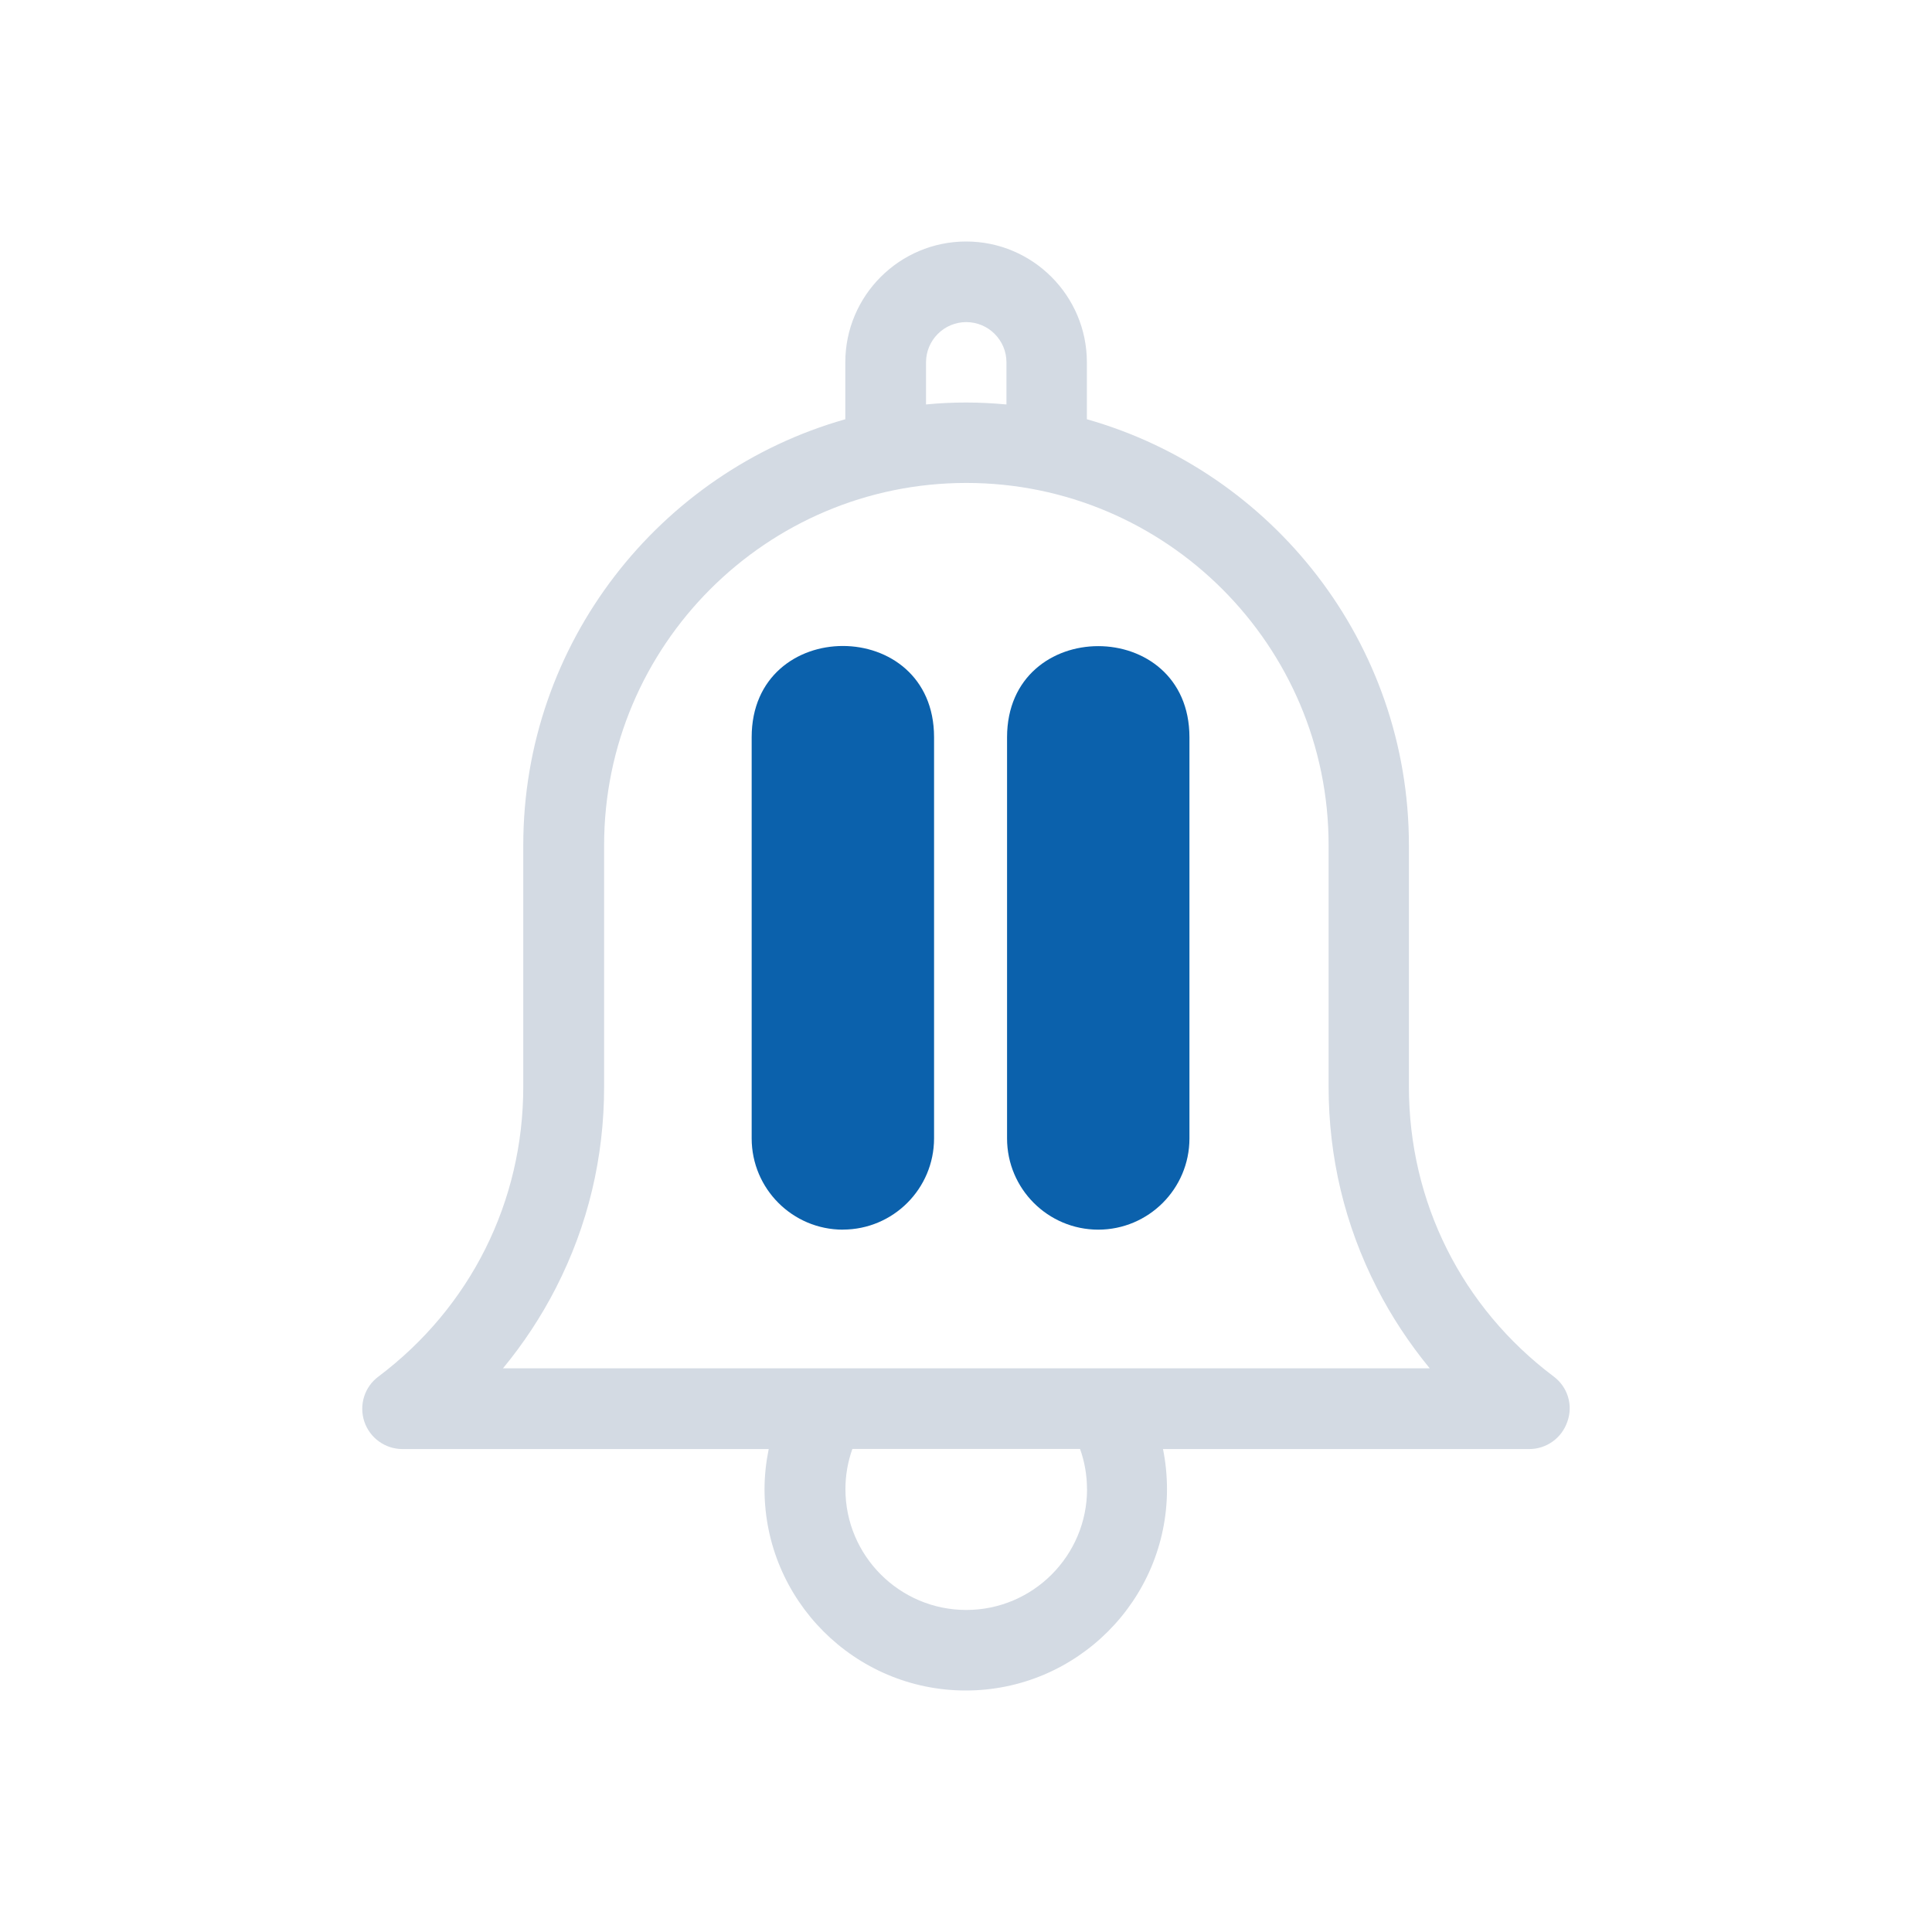 <?xml version="1.0" encoding="UTF-8" standalone="no"?>
<svg
   xmlns:dc="http://purl.org/dc/elements/1.1/"
   xmlns:cc="http://creativecommons.org/ns#"
   xmlns:rdf="http://www.w3.org/1999/02/22-rdf-syntax-ns#"
   xmlns:svg="http://www.w3.org/2000/svg"
   xmlns="http://www.w3.org/2000/svg"
   xmlns:sodipodi="http://sodipodi.sourceforge.net/DTD/sodipodi-0.dtd"
   xmlns:inkscape="http://www.inkscape.org/namespaces/inkscape"
   width="32"
   height="32"
   version="1.1"
   id="svg32"
   sodipodi:docname="kalarm.svg"
   inkscape:version="1.0.1 (3bc2e813f5, 2020-09-07)">
  <g
     id="kalarm"
     transform="translate(-32)">
    <rect
       style="opacity:0.001;fill:#d3dae3;fill-opacity:1"
       width="32"
       height="32"
       x="0"
       y="0"
       id="rect17" />
    <path
       d="m 25.736,22.801 c -1.526,-1.146 -2.4,-2.895 -2.4,-4.802 v -3.999 c 0,-3.35 -2.258,-6.184 -5.334,-7.056 V 6.001 C 18.002,4.899 17.106,4 16.002,4 14.9,4 14.001,4.896 14.001,6.001 v 0.943 c -3.076,0.872 -5.334,3.705 -5.334,7.056 v 3.999 c 0,1.905 -0.874,3.654 -2.4,4.802 -0.23,0.171 -0.323,0.47 -0.233,0.744 0.091,0.272 0.345,0.456 0.632,0.456 h 6.066 c -0.044,0.218 -0.069,0.441 -0.069,0.666 0,1.837 1.496,3.333 3.333,3.333 1.837,0 3.333,-1.496 3.333,-3.333 0,-0.223 -0.022,-0.448 -0.066,-0.666 h 6.066 c 0.287,0 0.541,-0.184 0.632,-0.456 0.098,-0.272 0.003,-0.573 -0.225,-0.744 z m -10.398,-16.8 c 0,-0.367 0.299,-0.666 0.666,-0.666 0.367,0 0.666,0.299 0.666,0.666 v 0.698 c -0.22,-0.02 -0.441,-0.032 -0.666,-0.032 -0.225,0 -0.446,0.01 -0.666,0.032 z m 2.667,18.664 c 0,1.102 -0.896,2.001 -2.001,2.001 -1.102,0 -2.001,-0.896 -2.001,-2.001 0,-0.228 0.039,-0.453 0.115,-0.666 h 3.771 c 0.076,0.213 0.115,0.438 0.115,0.666 z M 8.329,22.666 c 0.34,-0.411 0.637,-0.862 0.879,-1.335 0.531,-1.038 0.798,-2.158 0.798,-3.333 v -3.999 c 0,-3.309 2.691,-6 6,-6 3.306,0 6,2.691 6,6 v 3.999 c 0,1.173 0.269,2.295 0.798,3.331 0.242,0.475 0.539,0.923 0.877,1.335 H 8.329 Z"
       id="path4-3"
       style="fill:#d3dae3;fill-opacity:1;stroke-width:0.024" />
  </g>
  <style
     id="current-color-scheme"
     type="text/css">.ColorScheme-NegativeText { color:#bf616a; }
.ColorScheme-Text { color:#d6dbf1; }
</style>
  <defs
     id="defs36" />
  <sodipodi:namedview
     pagecolor="#280b17"
     bordercolor="#000000"
     borderopacity="1"
     objecttolerance="10"
     gridtolerance="10"
     guidetolerance="10"
     inkscape:pageopacity="0"
     inkscape:pageshadow="2"
     inkscape:window-width="1920"
     inkscape:window-height="988"
     id="namedview34"
     showgrid="true"
     inkscape:zoom="6.791717"
     inkscape:cx="30.935921"
     inkscape:cy="21.743533"
     inkscape:window-x="0"
     inkscape:window-y="0"
     inkscape:window-maximized="1"
     inkscape:current-layer="svg32"
     inkscape:document-rotation="0"
     inkscape:lockguides="true"
     showguides="true"
     inkscape:pagecheckerboard="true"
     inkscape:showpageshadow="true"
     inkscape:deskcolor="#280b17">
    <inkscape:grid
       id="grid1"
       units="px"
       originx="0"
       originy="0"
       spacingx="1"
       spacingy="1"
       empcolor="#0099e5"
       empopacity="0.302"
       color="#0099e5"
       opacity="0.149"
       empspacing="5"
       dotted="false"
       gridanglex="30"
       gridanglez="30"
       visible="true" />
  </sodipodi:namedview>
  <g
     id="kalarm-disabled">
    <rect
       style="opacity:0.001"
       width="32"
       height="32"
       x="0"
       y="0"
       id="rect22" />
    <path
       d="M 13.96,20.367 C 13.127,20.366 12.451,19.69 12.45,18.856 v -6.646 c 0,-2.014 3.021,-2.014 3.021,0 v 6.646 c -9.99e-4,0.834 -0.677,1.509 -1.51,1.51 z m 0,-9.063 z"
       id="path8-5"
       style="fill:#0b61ac;fill-opacity:1;stroke-width:0.302"
       sodipodi:nodetypes="ccsscccccccc"
       class="ColorScheme-NegativeText" />
    <path
       d="m 18.19,20.367 c -0.834,-0.001 -1.509,-0.677 -1.51,-1.51 v -6.646 c 0.002,-2.012 3.019,-2.012 3.021,0 v 6.646 c -9.99e-4,0.834 -0.677,1.509 -1.51,1.51 z m 0,-9.063 z"
       id="path10"
       style="fill:#0b61ac;fill-opacity:1;stroke-width:0.302"
       sodipodi:nodetypes="cccccccccccc"
       class="ColorScheme-NegativeText" />
    <path
       d="m 25.736,22.801 c -1.526,-1.146 -2.4,-2.895 -2.4,-4.802 v -3.999 c 0,-3.35 -2.258,-6.184 -5.334,-7.056 V 6.001 C 18.002,4.899 17.106,4 16.002,4 14.9,4 14.001,4.896 14.001,6.001 v 0.943 c -3.076,0.872 -5.334,3.705 -5.334,7.056 v 3.999 c 0,1.905 -0.874,3.654 -2.4,4.802 -0.23,0.171 -0.323,0.47 -0.233,0.744 0.091,0.272 0.345,0.456 0.632,0.456 h 6.066 c -0.044,0.218 -0.069,0.441 -0.069,0.666 0,1.837 1.496,3.333 3.333,3.333 1.837,0 3.333,-1.496 3.333,-3.333 0,-0.223 -0.022,-0.448 -0.066,-0.666 h 6.066 c 0.287,0 0.541,-0.184 0.632,-0.456 0.098,-0.272 0.003,-0.573 -0.225,-0.744 z m -10.398,-16.8 c 0,-0.367 0.299,-0.666 0.666,-0.666 0.367,0 0.666,0.299 0.666,0.666 v 0.698 c -0.22,-0.02 -0.441,-0.032 -0.666,-0.032 -0.225,0 -0.446,0.01 -0.666,0.032 z m 2.667,18.664 c 0,1.102 -0.896,2.001 -2.001,2.001 -1.102,0 -2.001,-0.896 -2.001,-2.001 0,-0.228 0.039,-0.453 0.115,-0.666 h 3.771 c 0.076,0.213 0.115,0.438 0.115,0.666 z M 8.329,22.666 c 0.34,-0.411 0.637,-0.862 0.879,-1.335 0.531,-1.038 0.798,-2.158 0.798,-3.333 v -3.999 c 0,-3.309 2.691,-6 6,-6 3.306,0 6,2.691 6,6 v 3.999 c 0,1.173 0.269,2.295 0.798,3.331 0.242,0.475 0.539,0.923 0.877,1.335 H 8.329 Z"
       id="path4-3-3"
       style="fill:#d3dae3;fill-opacity:1;stroke-width:0.024" />
  </g>
  <g
     id="klarm-partdisabled"
     transform="translate(32,-22)">
    <rect
       style="opacity:0.001"
       width="32"
       height="32"
       x="0"
       y="22"
       id="rect27" />
    <path
       d="m 19.394,41.967 h -6.821 c -0.565,2e-6 -1.023,-0.458 -1.023,-1.023 v -6.821 c -2e-6,-0.565 0.458,-1.023 1.023,-1.023 h 6.821 c 0.565,-2e-6 1.023,0.458 1.023,1.023 v 6.821 c 2e-6,0.565 -0.458,1.023 -1.023,1.023 z m -6.821,-8.185 c -0.188,10e-7 -0.341,0.153 -0.341,0.341 v 6.821 c 0,0.188 0.153,0.341 0.341,0.341 h 6.821 c 0.188,0 0.341,-0.153 0.341,-0.341 z"
       id="path8"
       style="fill:#0b61ac;fill-opacity:1;stroke-width:0.341"
       sodipodi:nodetypes="ccccccccccscccsccc"
       class="ColorScheme-NegativeText" />
    <path
       d="m 25.736,44.801 c -1.526,-1.146 -2.4,-2.895 -2.4,-4.802 v -3.999 c 0,-3.35 -2.258,-6.184 -5.334,-7.056 V 28.001 C 18.002,26.899 17.106,26 16.002,26 c -1.102,0 -2.001,0.896 -2.001,2.001 v 0.943 c -3.076,0.872 -5.334,3.705 -5.334,7.056 v 3.999 c 0,1.905 -0.874,3.654 -2.4,4.802 -0.23,0.171 -0.323,0.47 -0.233,0.744 0.091,0.272 0.345,0.456 0.632,0.456 h 6.066 c -0.044,0.218 -0.069,0.441 -0.069,0.666 0,1.837 1.496,3.333 3.333,3.333 1.837,0 3.333,-1.496 3.333,-3.333 0,-0.223 -0.022,-0.448 -0.066,-0.666 h 6.066 c 0.287,0 0.541,-0.184 0.632,-0.456 0.098,-0.272 0.003,-0.573 -0.225,-0.744 z m -10.398,-16.8 c 0,-0.367 0.299,-0.666 0.666,-0.666 0.367,0 0.666,0.299 0.666,0.666 v 0.698 c -0.22,-0.02 -0.441,-0.032 -0.666,-0.032 -0.225,0 -0.446,0.01 -0.666,0.032 z m 2.667,18.664 c 0,1.102 -0.896,2.001 -2.001,2.001 -1.102,0 -2.001,-0.896 -2.001,-2.001 0,-0.228 0.039,-0.453 0.115,-0.666 h 3.771 c 0.076,0.213 0.115,0.438 0.115,0.666 z M 8.329,44.666 c 0.34,-0.411 0.637,-0.862 0.879,-1.335 0.531,-1.038 0.798,-2.158 0.798,-3.333 v -3.999 c 0,-3.309 2.691,-6 6,-6 3.306,0 6,2.691 6,6 v 3.999 c 0,1.173 0.269,2.295 0.798,3.331 0.242,0.475 0.539,0.923 0.877,1.335 H 8.329 Z"
       id="path4-3-6"
       style="fill:#d3dae3;fill-opacity:1;stroke-width:0.024" />
  </g>
  <g
     id="22-22-kalarm"
     transform="translate(-32,-22)">
    <rect
       style="opacity:0.001;fill:#d3dae3;fill-opacity:1"
       width="22"
       height="22"
       x="0"
       y="0"
       id="rect2" />
    <path
       d="M 17.815,15.534 C 16.747,14.77 16.135,13.604 16.135,12.332 V 9.666 c 0,-2.233 -1.581,-4.122 -3.734,-4.704 V 4.334 C 12.402,3.599 11.774,3 11.001,3 10.23,3 9.601,3.598 9.601,4.334 V 4.962 C 7.447,5.544 5.867,7.433 5.867,9.666 v 2.666 c 0,1.27 -0.612,2.436 -1.68,3.202 -0.161,0.114 -0.226,0.313 -0.163,0.496 0.063,0.181 0.242,0.304 0.442,0.304 h 4.246 c -0.031,0.145 -0.048,0.294 -0.048,0.444 0,1.224 1.047,2.222 2.333,2.222 1.286,0 2.333,-0.998 2.333,-2.222 0,-0.149 -0.015,-0.299 -0.046,-0.444 h 4.246 c 0.201,0 0.379,-0.122 0.442,-0.304 0.069,-0.181 0.002,-0.382 -0.158,-0.496 z M 10.537,4.334 c 0,-0.245 0.209,-0.444 0.466,-0.444 0.257,0 0.466,0.199 0.466,0.444 v 0.465 c -0.154,-0.013 -0.309,-0.021 -0.466,-0.021 -0.158,0 -0.312,0.006 -0.466,0.021 z M 12.403,16.776 c 0,0.735 -0.627,1.334 -1.401,1.334 -0.771,0 -1.401,-0.598 -1.401,-1.334 0,-0.152 0.027,-0.302 0.081,-0.444 h 2.64 c 0.053,0.142 0.081,0.292 0.081,0.444 z M 5.63,15.444 C 5.869,15.17 6.076,14.869 6.246,14.554 6.618,13.862 6.805,13.116 6.805,12.332 V 9.666 c 0,-2.206 1.884,-4 4.2,-4 2.314,0 4.2,1.794 4.2,4 v 2.666 c 0,0.782 0.189,1.53 0.559,2.22 0.17,0.317 0.377,0.616 0.614,0.89 H 5.63 Z"
       id="path4-3-7"
       style="fill:#d3dae3;fill-opacity:1;stroke-width:0.017" />
  </g>
  <g
     id="22-22-kalarm-disabled"
     transform="translate(0,-22)">
    <rect
       style="opacity:0.001"
       width="22"
       height="22"
       x="0"
       y="0"
       id="rect7" />
    <path
       d="M 9.835,13.665 C 9.347,13.664 8.951,13.268 8.95,12.78 V 8.884 c 0.002,-1.179 1.769,-1.179 1.771,0 V 12.78 c -5.85e-4,0.489 -0.397,0.885 -0.885,0.885 z m 0,-5.312 z"
       id="path8-5-9"
       style="fill:#0b61ac;fill-opacity:1;stroke-width:0.177"
       sodipodi:nodetypes="cccccccccccc"
       class="ColorScheme-NegativeText" />
    <path
       d="M 12.314,13.665 C 11.826,13.664 11.43,13.268 11.429,12.78 V 8.884 c 0.002,-1.179 1.769,-1.179 1.771,0 V 12.78 c -5.85e-4,0.489 -0.397,0.885 -0.885,0.885 z m 0,-5.312 z"
       id="path10-1"
       style="fill:#0b61ac;fill-opacity:1;stroke-width:0.177"
       sodipodi:nodetypes="cccccccccccc"
       class="ColorScheme-NegativeText" />
    <path
       d="M 17.815,15.534 C 16.747,14.77 16.135,13.604 16.135,12.332 V 9.666 c 0,-2.233 -1.581,-4.122 -3.734,-4.704 V 4.334 C 12.402,3.599 11.774,3 11.001,3 10.23,3 9.601,3.598 9.601,4.334 V 4.962 C 7.447,5.544 5.867,7.433 5.867,9.666 v 2.666 c 0,1.27 -0.612,2.436 -1.68,3.202 -0.161,0.114 -0.226,0.313 -0.163,0.496 0.063,0.181 0.242,0.304 0.442,0.304 h 4.246 c -0.031,0.145 -0.048,0.294 -0.048,0.444 0,1.224 1.047,2.222 2.333,2.222 1.286,0 2.333,-0.998 2.333,-2.222 0,-0.149 -0.015,-0.299 -0.046,-0.444 h 4.246 c 0.201,0 0.379,-0.122 0.442,-0.304 0.069,-0.181 0.002,-0.382 -0.158,-0.496 z M 10.537,4.334 c 0,-0.245 0.209,-0.444 0.466,-0.444 0.257,0 0.466,0.199 0.466,0.444 v 0.465 c -0.154,-0.013 -0.309,-0.021 -0.466,-0.021 -0.158,0 -0.312,0.006 -0.466,0.021 z M 12.403,16.776 c 0,0.735 -0.627,1.334 -1.401,1.334 -0.771,0 -1.401,-0.598 -1.401,-1.334 0,-0.152 0.027,-0.302 0.081,-0.444 h 2.64 c 0.053,0.142 0.081,0.292 0.081,0.444 z M 5.63,15.444 C 5.869,15.17 6.076,14.869 6.246,14.554 6.618,13.862 6.805,13.116 6.805,12.332 V 9.666 c 0,-2.206 1.884,-4 4.2,-4 2.314,0 4.2,1.794 4.2,4 v 2.666 c 0,0.782 0.189,1.53 0.559,2.22 0.17,0.317 0.377,0.616 0.614,0.89 H 5.63 Z"
       id="path4-3-7-5"
       style="fill:#d3dae3;fill-opacity:1;stroke-width:0.017" />
  </g>
  <g
     id="22-22-klarm-partdisabled"
     transform="translate(32,-22)">
    <rect
       style="opacity:0.001"
       width="22"
       height="22"
       x="0"
       y="0"
       id="rect12" />
    <path
       d="M 13.211,13.565 H 8.854 C 8.493,13.565 8.2,13.272 8.2,12.911 V 8.554 C 8.2,8.193 8.493,7.9 8.854,7.9 h 4.358 C 13.572,7.9 13.865,8.193 13.865,8.554 v 4.358 c 10e-7,0.361 -0.293,0.654 -0.654,0.654 z M 8.854,8.336 c -0.12,2.6e-6 -0.218,0.098 -0.218,0.218 v 4.358 c 10e-7,0.12 0.098,0.218 0.218,0.218 h 4.358 c 0.12,-4e-6 0.218,-0.098 0.218,-0.218 z"
       id="path8-0"
       style="fill:#0b61ac;fill-opacity:1;stroke-width:0.218"
       sodipodi:nodetypes="cccsccsccccccccccc"
       class="ColorScheme-NegativeText" />
    <path
       d="M 17.815,15.534 C 16.747,14.77 16.135,13.604 16.135,12.332 V 9.666 c 0,-2.233 -1.581,-4.122 -3.734,-4.704 V 4.334 C 12.402,3.599 11.774,3 11.001,3 10.23,3 9.601,3.598 9.601,4.334 V 4.962 C 7.447,5.544 5.867,7.433 5.867,9.666 v 2.666 c 0,1.27 -0.612,2.436 -1.68,3.202 -0.161,0.114 -0.226,0.313 -0.163,0.496 0.063,0.181 0.242,0.304 0.442,0.304 h 4.246 c -0.031,0.145 -0.048,0.294 -0.048,0.444 0,1.224 1.047,2.222 2.333,2.222 1.286,0 2.333,-0.998 2.333,-2.222 0,-0.149 -0.015,-0.299 -0.046,-0.444 h 4.246 c 0.201,0 0.379,-0.122 0.442,-0.304 0.069,-0.181 0.002,-0.382 -0.158,-0.496 z M 10.537,4.334 c 0,-0.245 0.209,-0.444 0.466,-0.444 0.257,0 0.466,0.199 0.466,0.444 v 0.465 c -0.154,-0.013 -0.309,-0.021 -0.466,-0.021 -0.158,0 -0.312,0.006 -0.466,0.021 z m 1.867,12.442 c 0,0.735 -0.627,1.334 -1.401,1.334 -0.771,0 -1.401,-0.598 -1.401,-1.334 0,-0.152 0.027,-0.302 0.081,-0.444 h 2.64 c 0.053,0.142 0.081,0.292 0.081,0.444 z M 5.63,15.444 C 5.869,15.17 6.076,14.869 6.246,14.554 6.618,13.862 6.805,13.116 6.805,12.332 V 9.666 c 0,-2.206 1.884,-4 4.2,-4 2.314,0 4.2,1.794 4.2,4 v 2.666 c 0,0.782 0.189,1.53 0.559,2.22 0.17,0.317 0.377,0.616 0.614,0.89 H 5.63 Z"
       id="path4-3-7-5-3"
       style="fill:#d3dae3;fill-opacity:1;stroke-width:0.017" />
  </g>
</svg>
